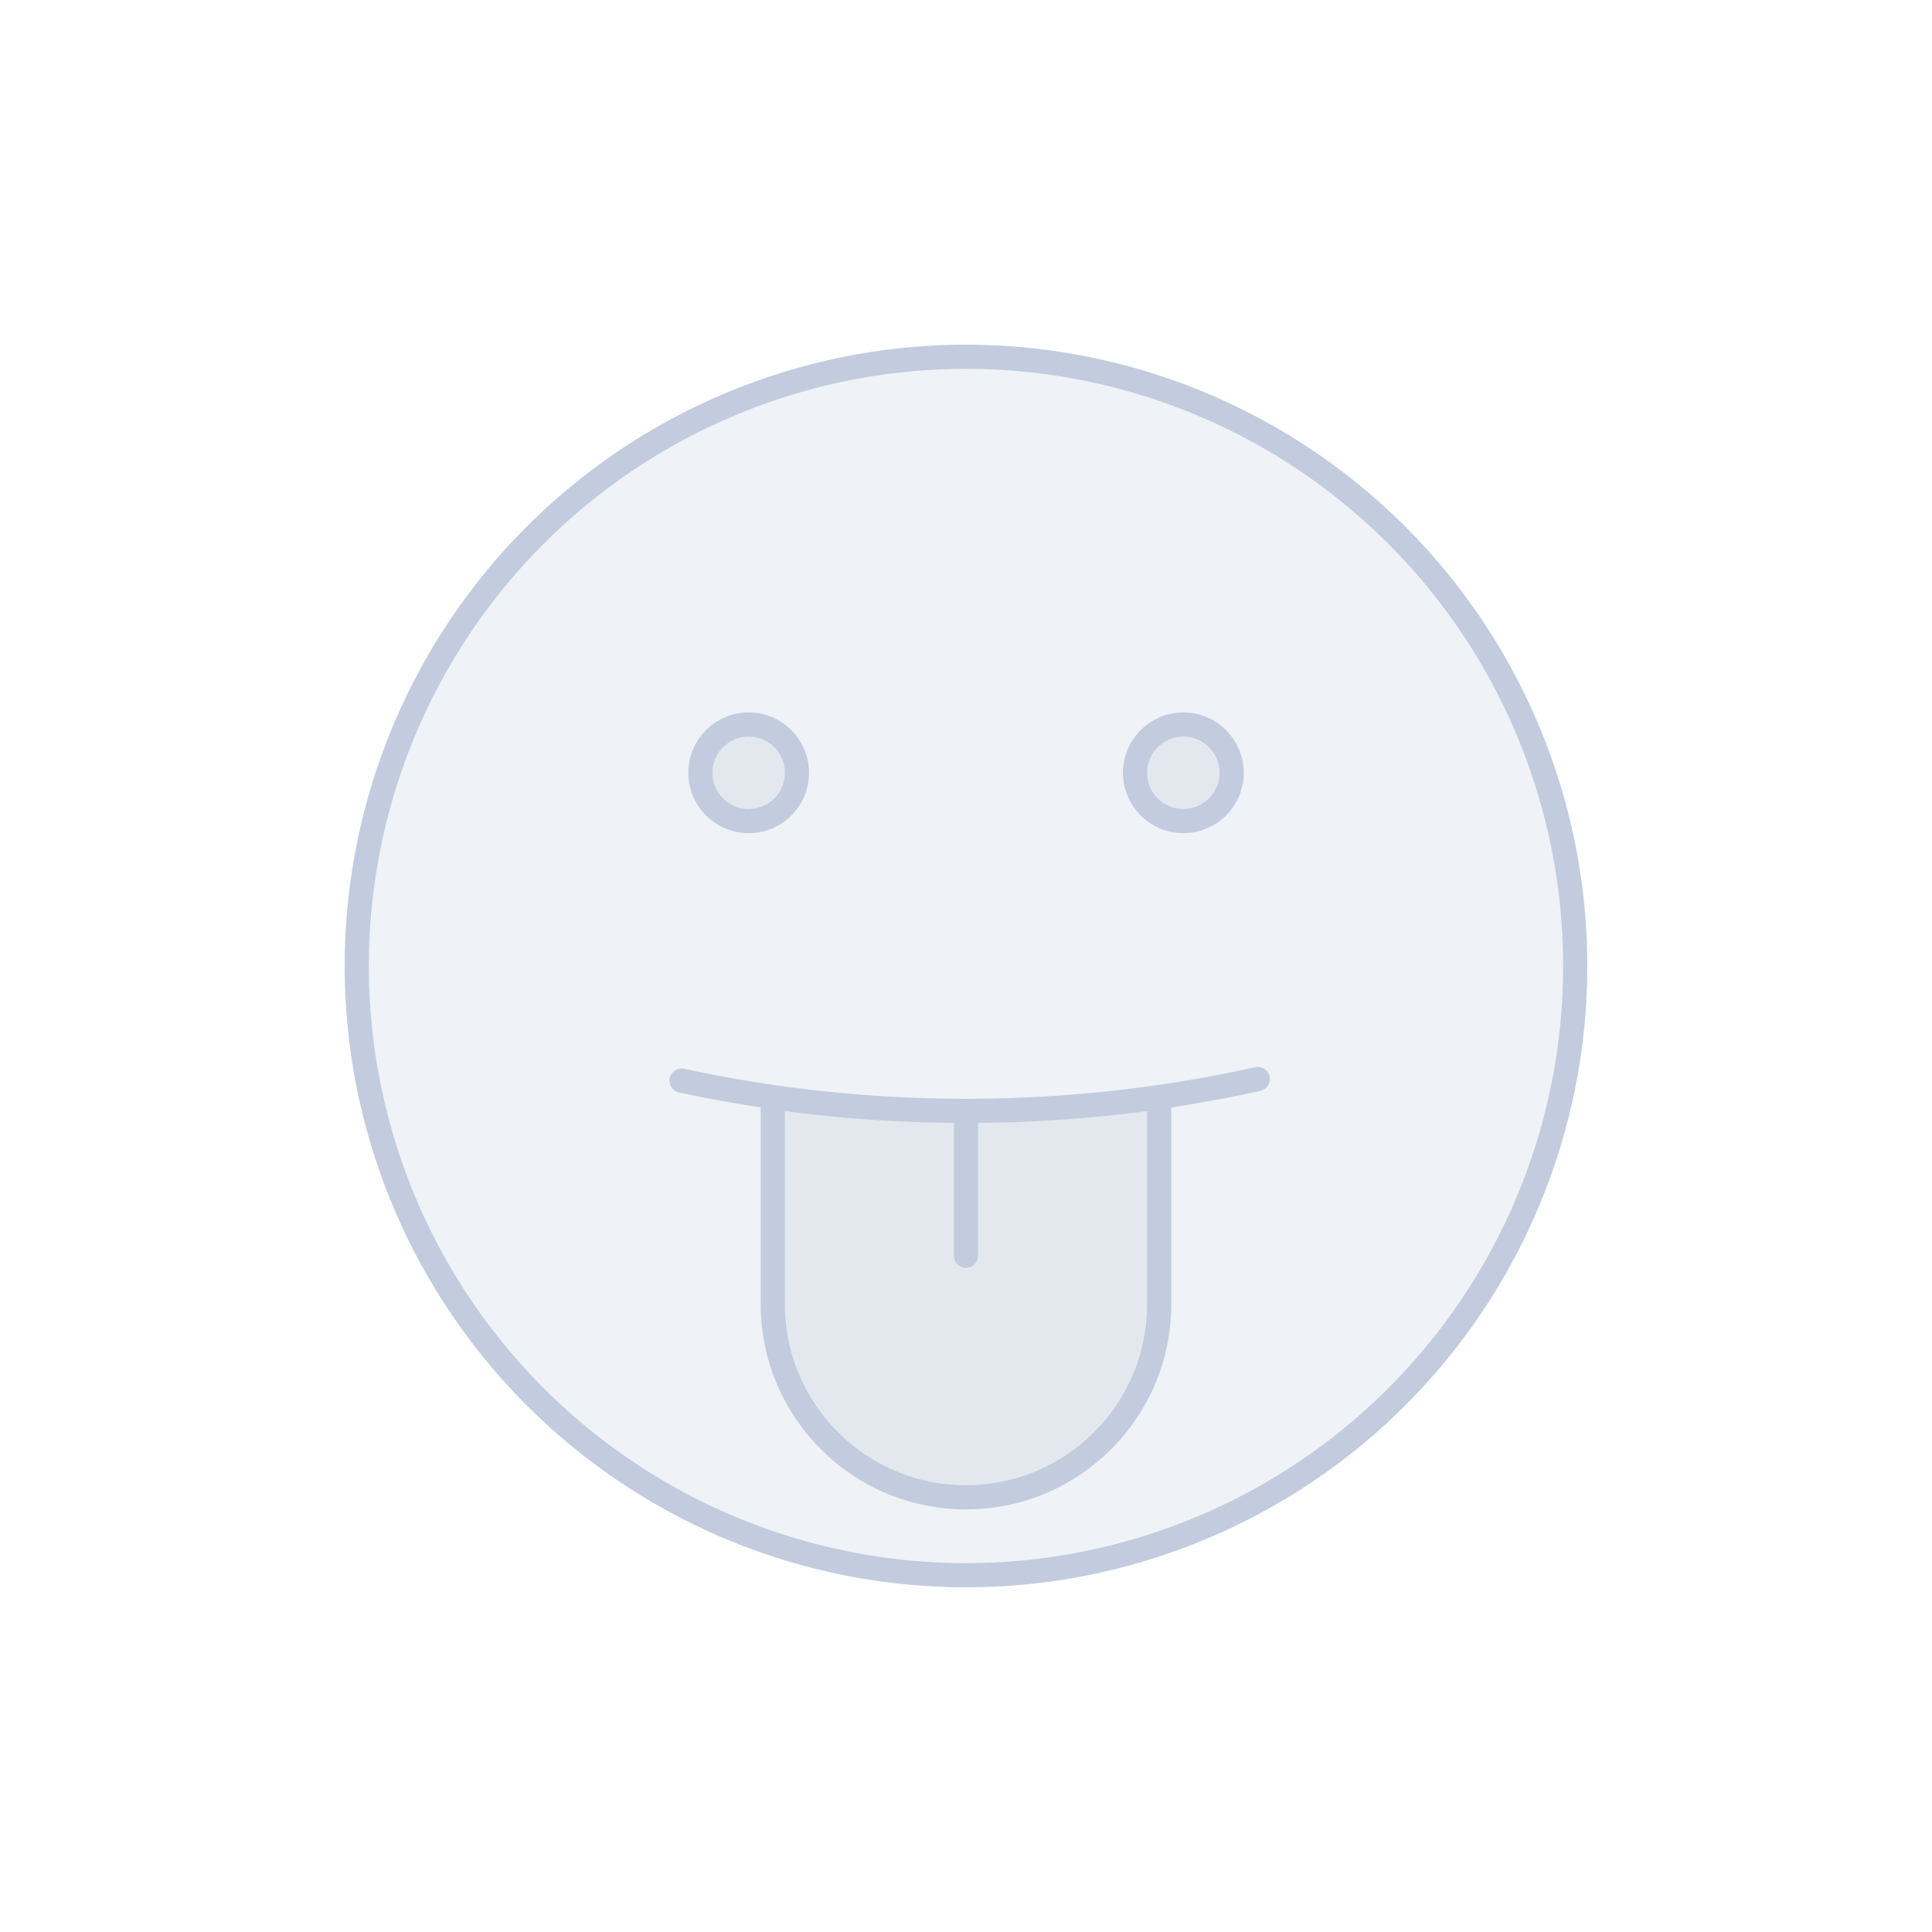<svg width="80" height="80" viewBox="0 0 80 80" fill="none" xmlns="http://www.w3.org/2000/svg">
  <path d="M29.054 17.271C35.971 13.94 44.029 13.94 50.946 17.271C57.863 20.602 62.886 26.902 64.595 34.386C66.303 41.871 64.51 49.727 59.723 55.729C54.937 61.731 47.677 65.227 40 65.227C32.323 65.227 25.063 61.731 20.277 55.729C15.49 49.727 13.697 41.871 15.405 34.386C17.114 26.902 22.137 20.602 29.054 17.271Z" fill="#C2CCDE" fill-opacity="0.25" />
  <path d="M48 45.433C45.387 45.807 42.716 46 40 46C37.284 46 34.613 45.807 32 45.433V54C32 58.419 35.582 62 40 62C44.418 62 48 58.419 48 54V45.433Z" fill="#C2CCDE" fill-opacity="0.25" />
  <path d="M33 32C33 33.105 32.105 34 31 34C29.895 34 29 33.105 29 32C29 30.895 29.895 30 31 30C32.105 30 33 30.895 33 32Z" fill="#C2CCDE" fill-opacity="0.25" />
  <path d="M51 32C51 33.105 50.105 34 49 34C47.895 34 47 33.105 47 32C47 30.895 47.895 30 49 30C50.105 30 51 30.895 51 32Z" fill="#C2CCDE" fill-opacity="0.25" />
  <path d="M40 46C42.716 46 45.387 45.807 48 45.433V54C48 58.419 44.418 62 40 62C35.582 62 32 58.419 32 54V45.433C34.613 45.807 37.284 46 40 46ZM40 46V52M52.082 44.681C44.226 46.417 36.087 46.44 28.221 44.747M15.405 34.386C17.114 26.902 22.137 20.602 29.054 17.271C35.971 13.94 44.029 13.94 50.946 17.271C57.863 20.602 62.886 26.902 64.595 34.386C66.303 41.871 64.51 49.727 59.723 55.729C54.937 61.731 47.677 65.227 40 65.227C32.323 65.227 25.063 61.731 20.277 55.729C15.49 49.727 13.697 41.871 15.405 34.386ZM33 32C33 33.105 32.105 34 31 34C29.895 34 29 33.105 29 32C29 30.895 29.895 30 31 30C32.105 30 33 30.895 33 32ZM51 32C51 33.105 50.105 34 49 34C47.895 34 47 33.105 47 32C47 30.895 47.895 30 49 30C50.105 30 51 30.895 51 32Z" stroke="#C2CCDE" stroke-linecap="round" stroke-linejoin="round" />
</svg>